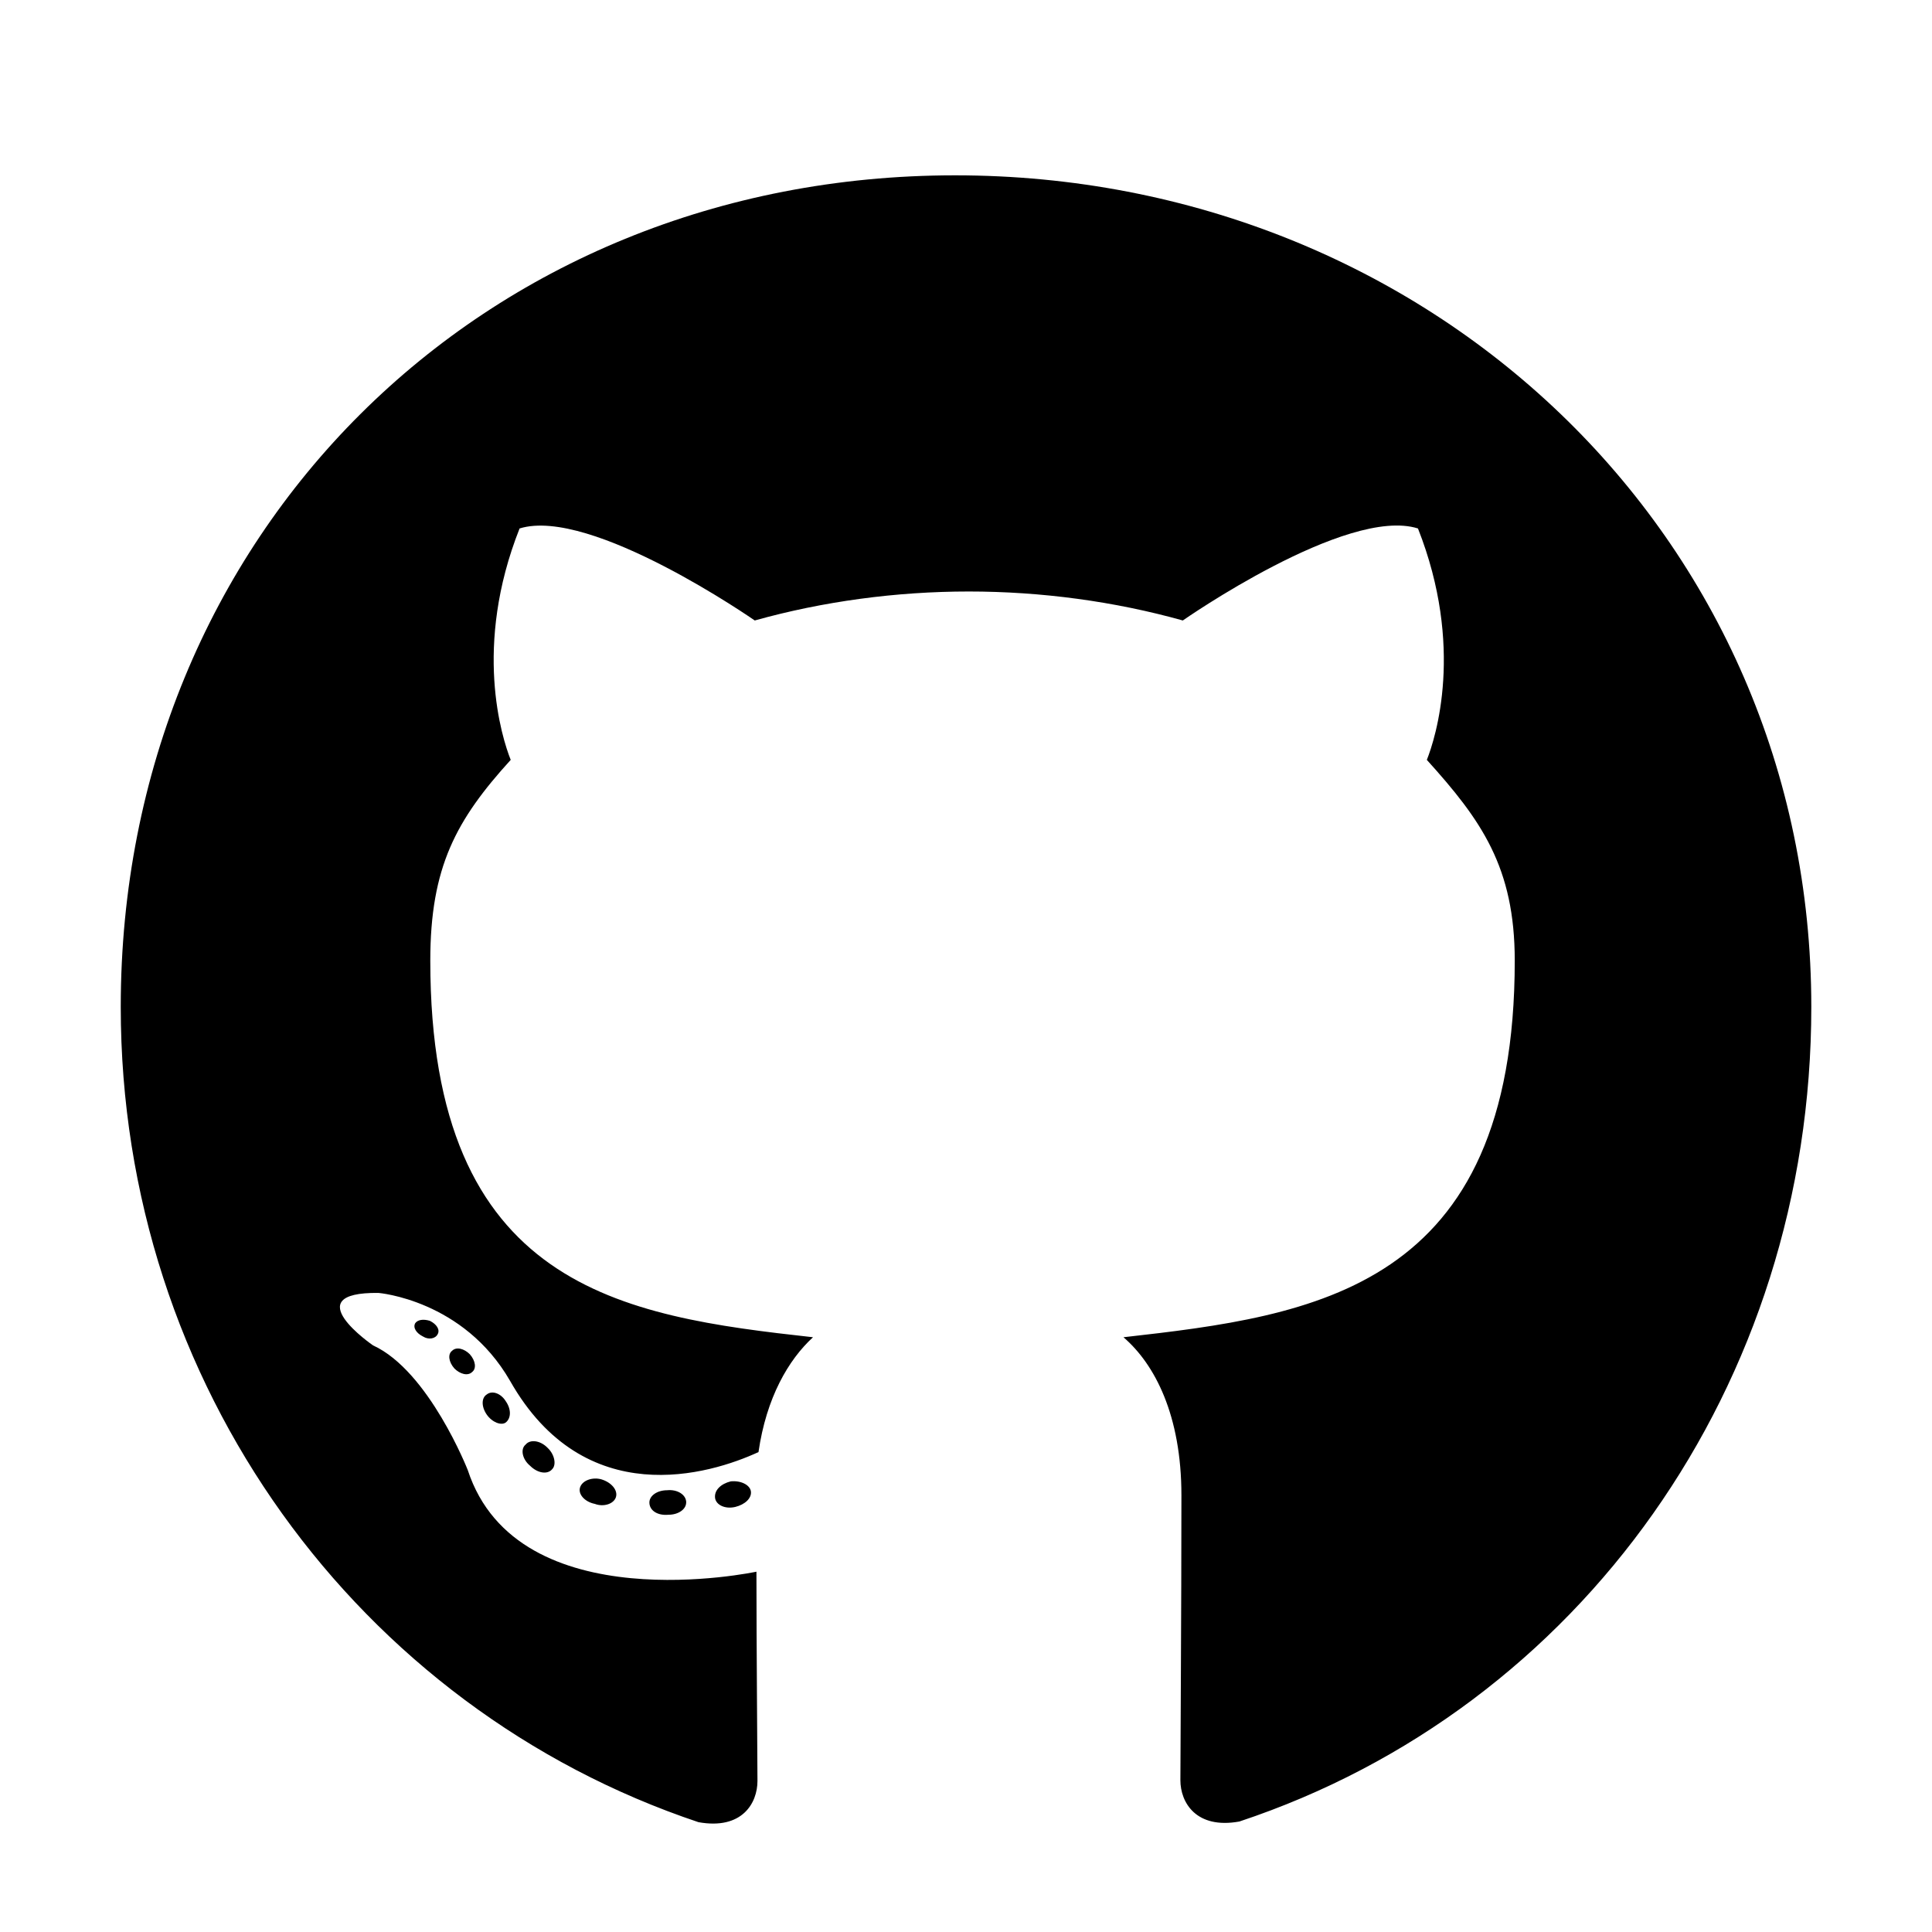 <svg fill="none" height="32" viewBox="0 0 32 32" width="32" xmlns="http://www.w3.org/2000/svg" xmlns:xlink="http://www.w3.org/1999/xlink"><path d="m11.365 24.886c0 .113-.13.203-.293.203-.186.017-.316-.073-.316-.203 0-.113.13-.203.294-.203.169-.017.316.073.316.203zm-1.756-.254c-.04.113.073.243.243.277.147.056.316 0 .35-.113s-.073-.243-.243-.294c-.147-.04-.31.017-.35.13zm2.495-.096c-.164.04-.277.147-.26.277.017.113.164.186.333.147.164-.04.277-.147.26-.26-.017-.107-.169-.181-.333-.164zm3.715-21.632c-7.83 0-13.819 5.944-13.819 13.774 0 6.261 3.94 11.618 9.569 13.503.723.13.977-.316.977-.683 0-.35-.017-2.281-.017-3.466 0 0-3.952.847-4.781-1.682 0 0-.644-1.643-1.569-2.066 0 0-1.293-.886.09-.869 0 0 1.406.113 2.179 1.456 1.236 2.179 3.308 1.552 4.115 1.18.13-.903.497-1.53.903-1.902-3.156-.35-6.339-.807-6.339-6.238 0-1.552.429-2.332 1.332-3.325-.147-.367-.627-1.88.147-3.833 1.18-.367 3.895 1.524 3.895 1.524 1.129-.316 2.343-.48 3.545-.48 1.202 0 2.416.164 3.545.48 0 0 2.715-1.897 3.895-1.524.773 1.959.293 3.466.147 3.833.903.999 1.456 1.778 1.456 3.325 0 5.448-3.325 5.882-6.481 6.238.519.446.96 1.293.96 2.619 0 1.903-.017 4.256-.017 4.719 0 .367.26.813.977.683 5.645-1.874 9.473-7.231 9.473-13.492 0-7.83-6.351-13.774-14.181-13.774zm-8.332 19.47c-.073.056-.056.186.04.293.09.09.22.13.294.057.073-.057.056-.186-.04-.294-.09-.09-.22-.13-.294-.056zm-.61-.457c-.04.073.017.164.13.22.09.056.203.04.243-.04.04-.073-.017-.164-.13-.22-.113-.034-.203-.017-.243.04zm1.829 2.01c-.09.073-.056.243.073.35.13.13.294.147.367.057.073-.073.04-.243-.073-.35-.124-.13-.294-.147-.367-.057zm-.644-.83c-.09.056-.09.203 0 .333.09.13.243.186.316.13.09-.073.09-.22 0-.35-.079-.13-.226-.186-.316-.113z" fill="currentColor"/></svg>